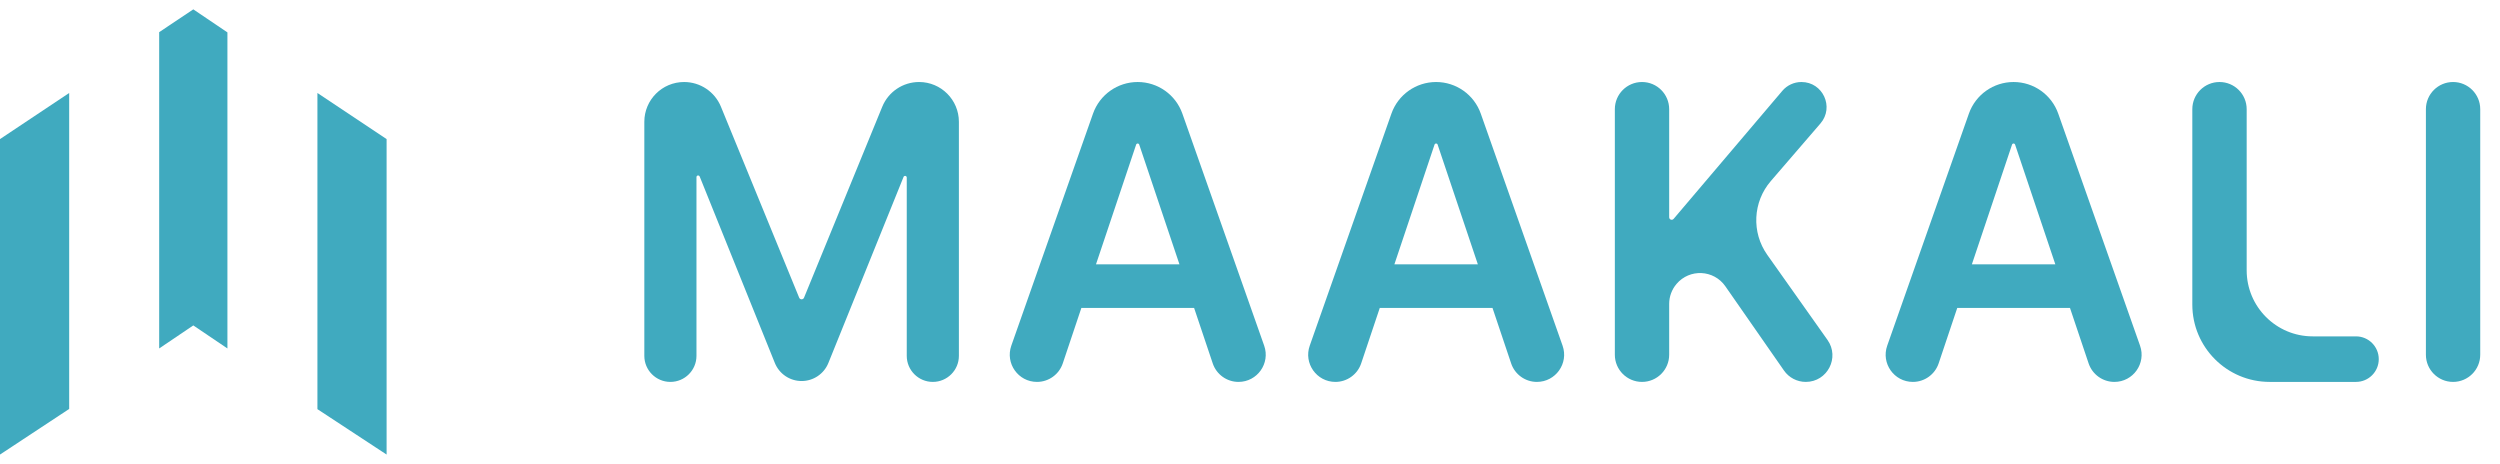 <svg width="97" height="18" viewBox="0 0 97 18" fill="none" xmlns="http://www.w3.org/2000/svg">
<path d="M0 5.396L2.684 3.608L2.684 15.867L0 17.637L0 5.396Z" fill="#40AABF"/>
<path d="M12.316 3.608L15 5.396L15 17.637L12.316 15.875L12.316 3.608Z" fill="#40AABF"/>
<path d="M6.176 1.248L7.5 0.363L8.824 1.257L8.824 13.52L7.5 12.626L6.176 13.52L6.176 1.248Z" fill="#40AABF"/>
<path d="M25 4.726C25 3.873 25.691 3.182 26.544 3.182C27.17 3.182 27.735 3.561 27.972 4.14L31.008 11.551C31.024 11.589 31.061 11.614 31.102 11.614C31.143 11.614 31.181 11.589 31.196 11.551L34.232 4.14C34.47 3.561 35.034 3.182 35.661 3.182C36.513 3.182 37.205 3.873 37.205 4.726V13.807C37.205 14.365 36.752 14.818 36.193 14.818C35.635 14.818 35.182 14.365 35.182 13.807V6.888C35.182 6.853 35.153 6.824 35.117 6.824C35.091 6.824 35.067 6.84 35.058 6.864L32.141 14.084C31.97 14.507 31.559 14.784 31.103 14.784C30.646 14.784 30.235 14.507 30.064 14.083L27.147 6.847C27.137 6.823 27.113 6.807 27.087 6.807C27.052 6.807 27.023 6.836 27.023 6.871V13.807C27.023 14.365 26.57 14.818 26.011 14.818C25.453 14.818 25 14.365 25 13.807V4.726Z" fill="#40AABF"/>
<path d="M41.236 14.098C41.092 14.528 40.689 14.818 40.235 14.818C39.507 14.818 38.998 14.099 39.239 13.412L42.409 4.409C42.668 3.674 43.363 3.182 44.142 3.182C44.922 3.182 45.617 3.674 45.876 4.409L49.05 13.412C49.292 14.098 48.782 14.818 48.054 14.818C47.601 14.818 47.198 14.529 47.054 14.099L44.202 5.611C44.193 5.586 44.169 5.568 44.142 5.568C44.115 5.568 44.091 5.586 44.082 5.611L41.236 14.098ZM41.068 11.102C41.068 10.635 41.447 10.256 41.915 10.256H46.358C46.825 10.256 47.205 10.635 47.205 11.102C47.205 11.57 46.825 11.949 46.358 11.949H41.915C41.447 11.949 41.068 11.57 41.068 11.102Z" fill="#40AABF"/>
<path d="M52.814 14.098C52.67 14.528 52.267 14.818 51.813 14.818C51.085 14.818 50.576 14.099 50.818 13.412L53.987 4.409C54.246 3.674 54.941 3.182 55.721 3.182C56.5 3.182 57.195 3.674 57.454 4.409L60.628 13.412C60.87 14.098 60.36 14.818 59.632 14.818C59.179 14.818 58.776 14.529 58.632 14.099L55.78 5.611C55.772 5.586 55.747 5.568 55.72 5.568C55.693 5.568 55.669 5.586 55.66 5.611L52.814 14.098ZM52.646 11.102C52.646 10.635 53.025 10.256 53.493 10.256H57.936C58.404 10.256 58.783 10.635 58.783 11.102C58.783 11.57 58.404 11.949 57.936 11.949H53.493C53.025 11.949 52.646 11.57 52.646 11.102Z" fill="#40AABF"/>
<path d="M63.71 14.818C63.128 14.818 62.656 14.346 62.656 13.764V4.236C62.656 3.654 63.128 3.182 63.71 3.182C64.292 3.182 64.764 3.654 64.764 4.236V8.431C64.764 8.485 64.808 8.528 64.861 8.528C64.89 8.528 64.917 8.516 64.935 8.494L69.154 3.525C69.339 3.307 69.611 3.182 69.896 3.182C70.729 3.182 71.177 4.16 70.634 4.79L68.707 7.026C68.01 7.835 67.953 9.016 68.57 9.888L70.907 13.19C71.391 13.873 70.902 14.818 70.065 14.818C69.727 14.818 69.41 14.653 69.218 14.376L66.943 11.107C66.494 10.462 65.556 10.418 65.048 11.018C64.865 11.234 64.764 11.508 64.764 11.791V13.764C64.764 14.346 64.292 14.818 63.71 14.818Z" fill="#40AABF"/>
<path d="M75.22 14.098C75.076 14.528 74.673 14.818 74.219 14.818C73.491 14.818 72.982 14.099 73.224 13.412L76.393 4.409C76.652 3.674 77.347 3.182 78.127 3.182C78.906 3.182 79.601 3.674 79.86 4.409L83.034 13.412C83.276 14.098 82.767 14.818 82.039 14.818C81.585 14.818 81.183 14.529 81.038 14.099L78.186 5.611C78.178 5.586 78.154 5.568 78.126 5.568C78.099 5.568 78.075 5.586 78.067 5.611L75.22 14.098ZM75.053 11.102C75.053 10.635 75.432 10.256 75.899 10.256H80.342C80.81 10.256 81.189 10.635 81.189 11.102C81.189 11.57 80.81 11.949 80.342 11.949H75.899C75.432 11.949 75.053 11.57 75.053 11.102Z" fill="#40AABF"/>
<path d="M88.062 14.818C86.406 14.818 85.062 13.475 85.062 11.818V4.236C85.062 3.654 85.534 3.182 86.117 3.182C86.699 3.182 87.171 3.654 87.171 4.236V10.489C87.171 11.904 88.318 13.051 89.733 13.051H91.412C91.9 13.051 92.296 13.447 92.296 13.935C92.296 14.423 91.9 14.818 91.412 14.818H88.062Z" fill="#40AABF"/>
<path d="M95.179 3.182C95.761 3.182 96.233 3.654 96.233 4.236V13.764C96.233 14.346 95.761 14.818 95.179 14.818C94.597 14.818 94.125 14.346 94.125 13.764V4.236C94.125 3.654 94.597 3.182 95.179 3.182Z" fill="#40AABF"/>
</svg>
